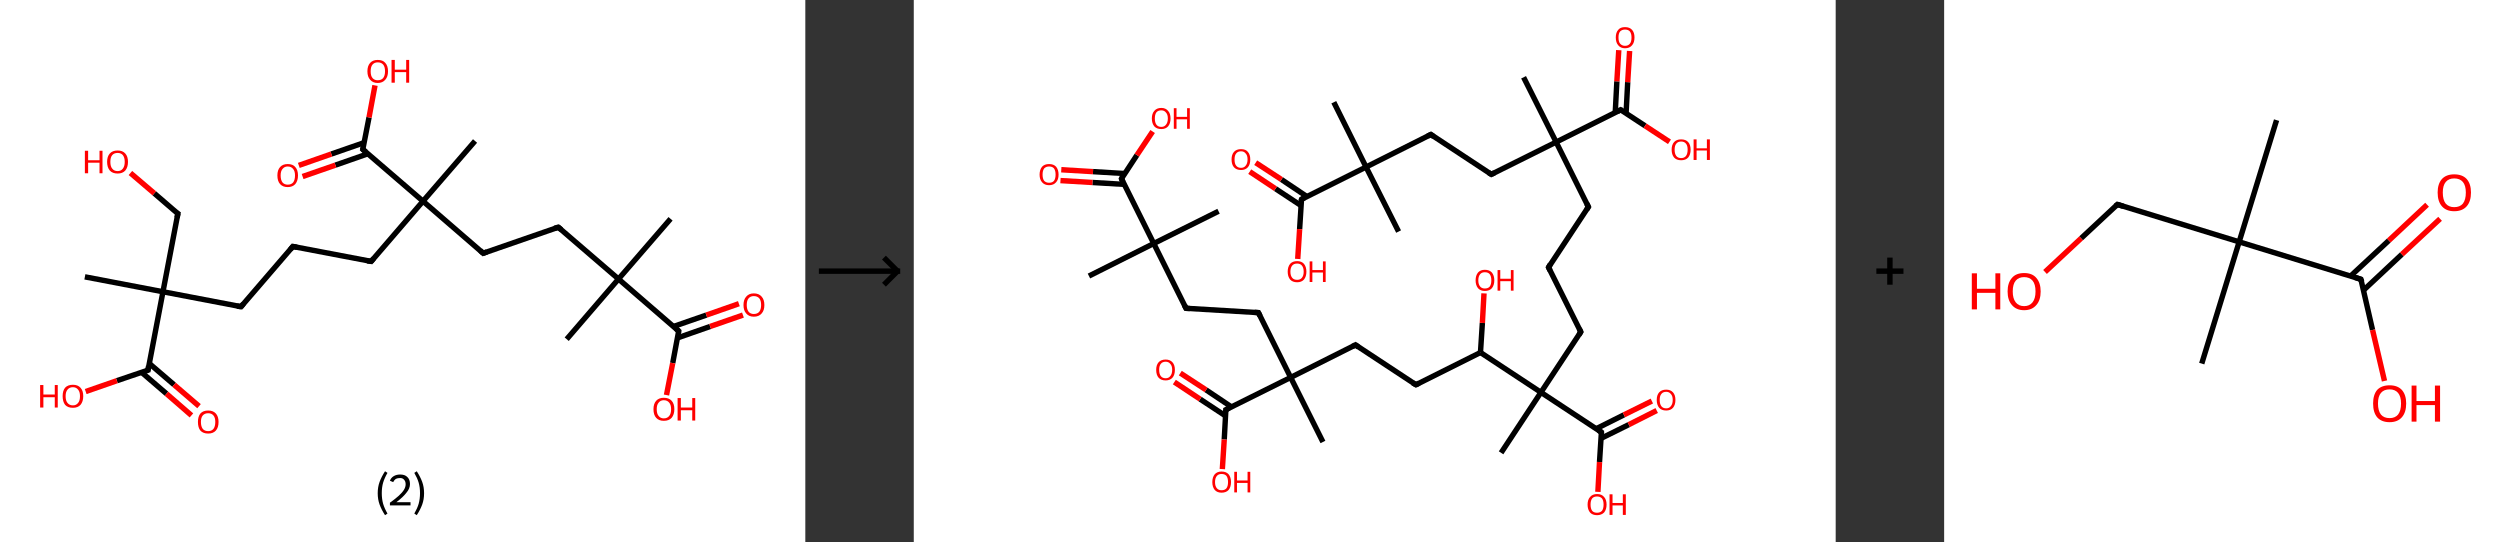 <?xml version='1.0' encoding='ASCII' standalone='yes'?>
<svg xmlns="http://www.w3.org/2000/svg" xmlns:xlink="http://www.w3.org/1999/xlink" version="1.1" width="922.0px" viewBox="0 0 922.0 200.0" height="200.0px">
  <rect x="0" y="0" width="922.0" height="200.0" fill="#333333" stroke="none"/>
  <g>
    <g transform="translate(0, 0) scale(1 1) "><!-- END OF HEADER -->
<rect style="opacity:1.0;fill:#FFFFFF;stroke:none" width="297.0" height="200.0" x="0.0" y="0.0"> </rect>
<path class="bond-0 atom-0 atom-1" d="M 247.3,80.7 L 228.1,102.9" style="fill:none;fill-rule:evenodd;stroke:#000000;stroke-width:2.0px;stroke-linecap:butt;stroke-linejoin:miter;stroke-opacity:1"/>
<path class="bond-1 atom-1 atom-2" d="M 228.1,102.9 L 209.0,125.1" style="fill:none;fill-rule:evenodd;stroke:#000000;stroke-width:2.0px;stroke-linecap:butt;stroke-linejoin:miter;stroke-opacity:1"/>
<path class="bond-2 atom-1 atom-3" d="M 228.1,102.9 L 205.9,83.8" style="fill:none;fill-rule:evenodd;stroke:#000000;stroke-width:2.0px;stroke-linecap:butt;stroke-linejoin:miter;stroke-opacity:1"/>
<path class="bond-3 atom-3 atom-4" d="M 205.9,83.8 L 178.2,93.4" style="fill:none;fill-rule:evenodd;stroke:#000000;stroke-width:2.0px;stroke-linecap:butt;stroke-linejoin:miter;stroke-opacity:1"/>
<path class="bond-4 atom-4 atom-5" d="M 178.2,93.4 L 156.0,74.2" style="fill:none;fill-rule:evenodd;stroke:#000000;stroke-width:2.0px;stroke-linecap:butt;stroke-linejoin:miter;stroke-opacity:1"/>
<path class="bond-5 atom-5 atom-6" d="M 156.0,74.2 L 175.2,52.0" style="fill:none;fill-rule:evenodd;stroke:#000000;stroke-width:2.0px;stroke-linecap:butt;stroke-linejoin:miter;stroke-opacity:1"/>
<path class="bond-6 atom-5 atom-7" d="M 156.0,74.2 L 136.9,96.4" style="fill:none;fill-rule:evenodd;stroke:#000000;stroke-width:2.0px;stroke-linecap:butt;stroke-linejoin:miter;stroke-opacity:1"/>
<path class="bond-7 atom-7 atom-8" d="M 136.9,96.4 L 108.0,90.9" style="fill:none;fill-rule:evenodd;stroke:#000000;stroke-width:2.0px;stroke-linecap:butt;stroke-linejoin:miter;stroke-opacity:1"/>
<path class="bond-8 atom-8 atom-9" d="M 108.0,90.9 L 88.9,113.1" style="fill:none;fill-rule:evenodd;stroke:#000000;stroke-width:2.0px;stroke-linecap:butt;stroke-linejoin:miter;stroke-opacity:1"/>
<path class="bond-9 atom-9 atom-10" d="M 88.9,113.1 L 60.1,107.6" style="fill:none;fill-rule:evenodd;stroke:#000000;stroke-width:2.0px;stroke-linecap:butt;stroke-linejoin:miter;stroke-opacity:1"/>
<path class="bond-10 atom-10 atom-11" d="M 60.1,107.6 L 31.3,102.1" style="fill:none;fill-rule:evenodd;stroke:#000000;stroke-width:2.0px;stroke-linecap:butt;stroke-linejoin:miter;stroke-opacity:1"/>
<path class="bond-11 atom-10 atom-12" d="M 60.1,107.6 L 65.6,78.8" style="fill:none;fill-rule:evenodd;stroke:#000000;stroke-width:2.0px;stroke-linecap:butt;stroke-linejoin:miter;stroke-opacity:1"/>
<path class="bond-12 atom-12 atom-13" d="M 65.6,78.8 L 56.9,71.3" style="fill:none;fill-rule:evenodd;stroke:#000000;stroke-width:2.0px;stroke-linecap:butt;stroke-linejoin:miter;stroke-opacity:1"/>
<path class="bond-12 atom-12 atom-13" d="M 56.9,71.3 L 48.1,63.8" style="fill:none;fill-rule:evenodd;stroke:#FF0000;stroke-width:2.0px;stroke-linecap:butt;stroke-linejoin:miter;stroke-opacity:1"/>
<path class="bond-13 atom-10 atom-14" d="M 60.1,107.6 L 54.6,136.5" style="fill:none;fill-rule:evenodd;stroke:#000000;stroke-width:2.0px;stroke-linecap:butt;stroke-linejoin:miter;stroke-opacity:1"/>
<path class="bond-14 atom-14 atom-15" d="M 52.2,137.3 L 61.4,145.2" style="fill:none;fill-rule:evenodd;stroke:#000000;stroke-width:2.0px;stroke-linecap:butt;stroke-linejoin:miter;stroke-opacity:1"/>
<path class="bond-14 atom-14 atom-15" d="M 61.4,145.2 L 70.6,153.2" style="fill:none;fill-rule:evenodd;stroke:#FF0000;stroke-width:2.0px;stroke-linecap:butt;stroke-linejoin:miter;stroke-opacity:1"/>
<path class="bond-14 atom-14 atom-15" d="M 55.0,134.0 L 64.2,141.9" style="fill:none;fill-rule:evenodd;stroke:#000000;stroke-width:2.0px;stroke-linecap:butt;stroke-linejoin:miter;stroke-opacity:1"/>
<path class="bond-14 atom-14 atom-15" d="M 64.2,141.9 L 73.4,149.8" style="fill:none;fill-rule:evenodd;stroke:#FF0000;stroke-width:2.0px;stroke-linecap:butt;stroke-linejoin:miter;stroke-opacity:1"/>
<path class="bond-15 atom-14 atom-16" d="M 54.6,136.5 L 43.1,140.4" style="fill:none;fill-rule:evenodd;stroke:#000000;stroke-width:2.0px;stroke-linecap:butt;stroke-linejoin:miter;stroke-opacity:1"/>
<path class="bond-15 atom-14 atom-16" d="M 43.1,140.4 L 31.6,144.4" style="fill:none;fill-rule:evenodd;stroke:#FF0000;stroke-width:2.0px;stroke-linecap:butt;stroke-linejoin:miter;stroke-opacity:1"/>
<path class="bond-16 atom-5 atom-17" d="M 156.0,74.2 L 133.8,55.1" style="fill:none;fill-rule:evenodd;stroke:#000000;stroke-width:2.0px;stroke-linecap:butt;stroke-linejoin:miter;stroke-opacity:1"/>
<path class="bond-17 atom-17 atom-18" d="M 134.3,52.6 L 122.2,56.8" style="fill:none;fill-rule:evenodd;stroke:#000000;stroke-width:2.0px;stroke-linecap:butt;stroke-linejoin:miter;stroke-opacity:1"/>
<path class="bond-17 atom-17 atom-18" d="M 122.2,56.8 L 110.2,61.0" style="fill:none;fill-rule:evenodd;stroke:#FF0000;stroke-width:2.0px;stroke-linecap:butt;stroke-linejoin:miter;stroke-opacity:1"/>
<path class="bond-17 atom-17 atom-18" d="M 135.7,56.7 L 123.7,60.9" style="fill:none;fill-rule:evenodd;stroke:#000000;stroke-width:2.0px;stroke-linecap:butt;stroke-linejoin:miter;stroke-opacity:1"/>
<path class="bond-17 atom-17 atom-18" d="M 123.7,60.9 L 111.6,65.1" style="fill:none;fill-rule:evenodd;stroke:#FF0000;stroke-width:2.0px;stroke-linecap:butt;stroke-linejoin:miter;stroke-opacity:1"/>
<path class="bond-18 atom-17 atom-19" d="M 133.8,55.1 L 136.1,43.3" style="fill:none;fill-rule:evenodd;stroke:#000000;stroke-width:2.0px;stroke-linecap:butt;stroke-linejoin:miter;stroke-opacity:1"/>
<path class="bond-18 atom-17 atom-19" d="M 136.1,43.3 L 138.3,31.5" style="fill:none;fill-rule:evenodd;stroke:#FF0000;stroke-width:2.0px;stroke-linecap:butt;stroke-linejoin:miter;stroke-opacity:1"/>
<path class="bond-19 atom-1 atom-20" d="M 228.1,102.9 L 250.3,122.1" style="fill:none;fill-rule:evenodd;stroke:#000000;stroke-width:2.0px;stroke-linecap:butt;stroke-linejoin:miter;stroke-opacity:1"/>
<path class="bond-20 atom-20 atom-21" d="M 249.9,124.6 L 261.9,120.4" style="fill:none;fill-rule:evenodd;stroke:#000000;stroke-width:2.0px;stroke-linecap:butt;stroke-linejoin:miter;stroke-opacity:1"/>
<path class="bond-20 atom-20 atom-21" d="M 261.9,120.4 L 274.0,116.2" style="fill:none;fill-rule:evenodd;stroke:#FF0000;stroke-width:2.0px;stroke-linecap:butt;stroke-linejoin:miter;stroke-opacity:1"/>
<path class="bond-20 atom-20 atom-21" d="M 248.4,120.4 L 260.5,116.2" style="fill:none;fill-rule:evenodd;stroke:#000000;stroke-width:2.0px;stroke-linecap:butt;stroke-linejoin:miter;stroke-opacity:1"/>
<path class="bond-20 atom-20 atom-21" d="M 260.5,116.2 L 272.5,112.0" style="fill:none;fill-rule:evenodd;stroke:#FF0000;stroke-width:2.0px;stroke-linecap:butt;stroke-linejoin:miter;stroke-opacity:1"/>
<path class="bond-21 atom-20 atom-22" d="M 250.3,122.1 L 248.1,133.9" style="fill:none;fill-rule:evenodd;stroke:#000000;stroke-width:2.0px;stroke-linecap:butt;stroke-linejoin:miter;stroke-opacity:1"/>
<path class="bond-21 atom-20 atom-22" d="M 248.1,133.9 L 245.8,145.7" style="fill:none;fill-rule:evenodd;stroke:#FF0000;stroke-width:2.0px;stroke-linecap:butt;stroke-linejoin:miter;stroke-opacity:1"/>
<path d="M 207.0,84.7 L 205.9,83.8 L 204.5,84.2" style="fill:none;stroke:#000000;stroke-width:2.0px;stroke-linecap:butt;stroke-linejoin:miter;stroke-opacity:1;"/>
<path d="M 179.6,92.9 L 178.2,93.4 L 177.1,92.4" style="fill:none;stroke:#000000;stroke-width:2.0px;stroke-linecap:butt;stroke-linejoin:miter;stroke-opacity:1;"/>
<path d="M 137.8,95.3 L 136.9,96.4 L 135.4,96.2" style="fill:none;stroke:#000000;stroke-width:2.0px;stroke-linecap:butt;stroke-linejoin:miter;stroke-opacity:1;"/>
<path d="M 109.5,91.2 L 108.0,90.9 L 107.1,92.0" style="fill:none;stroke:#000000;stroke-width:2.0px;stroke-linecap:butt;stroke-linejoin:miter;stroke-opacity:1;"/>
<path d="M 89.8,112.0 L 88.9,113.1 L 87.4,112.9" style="fill:none;stroke:#000000;stroke-width:2.0px;stroke-linecap:butt;stroke-linejoin:miter;stroke-opacity:1;"/>
<path d="M 65.3,80.3 L 65.6,78.8 L 65.1,78.5" style="fill:none;stroke:#000000;stroke-width:2.0px;stroke-linecap:butt;stroke-linejoin:miter;stroke-opacity:1;"/>
<path d="M 54.8,135.0 L 54.6,136.5 L 54.0,136.7" style="fill:none;stroke:#000000;stroke-width:2.0px;stroke-linecap:butt;stroke-linejoin:miter;stroke-opacity:1;"/>
<path d="M 134.9,56.0 L 133.8,55.1 L 133.9,54.5" style="fill:none;stroke:#000000;stroke-width:2.0px;stroke-linecap:butt;stroke-linejoin:miter;stroke-opacity:1;"/>
<path d="M 249.2,121.1 L 250.3,122.1 L 250.2,122.7" style="fill:none;stroke:#000000;stroke-width:2.0px;stroke-linecap:butt;stroke-linejoin:miter;stroke-opacity:1;"/>
<path class="atom-13" d="M 31.3 55.6 L 32.5 55.6 L 32.5 59.1 L 36.7 59.1 L 36.7 55.6 L 37.8 55.6 L 37.8 63.9 L 36.7 63.9 L 36.7 60.0 L 32.5 60.0 L 32.5 63.9 L 31.3 63.9 L 31.3 55.6 " fill="#FF0000"/>
<path class="atom-13" d="M 39.5 59.7 Q 39.5 57.7, 40.5 56.6 Q 41.5 55.5, 43.4 55.5 Q 45.2 55.5, 46.2 56.6 Q 47.2 57.7, 47.2 59.7 Q 47.2 61.7, 46.2 62.9 Q 45.2 64.0, 43.4 64.0 Q 41.5 64.0, 40.5 62.9 Q 39.5 61.7, 39.5 59.7 M 43.4 63.1 Q 44.6 63.1, 45.3 62.2 Q 46.0 61.3, 46.0 59.7 Q 46.0 58.1, 45.3 57.2 Q 44.6 56.4, 43.4 56.4 Q 42.1 56.4, 41.4 57.2 Q 40.7 58.0, 40.7 59.7 Q 40.7 61.4, 41.4 62.2 Q 42.1 63.1, 43.4 63.1 " fill="#FF0000"/>
<path class="atom-15" d="M 73.0 155.6 Q 73.0 153.6, 73.9 152.5 Q 74.9 151.4, 76.8 151.4 Q 78.6 151.4, 79.6 152.5 Q 80.6 153.6, 80.6 155.6 Q 80.6 157.7, 79.6 158.8 Q 78.6 159.9, 76.8 159.9 Q 74.9 159.9, 73.9 158.8 Q 73.0 157.7, 73.0 155.6 M 76.8 159.0 Q 78.0 159.0, 78.7 158.2 Q 79.4 157.3, 79.4 155.6 Q 79.4 154.0, 78.7 153.2 Q 78.0 152.4, 76.8 152.4 Q 75.5 152.4, 74.8 153.2 Q 74.1 154.0, 74.1 155.6 Q 74.1 157.3, 74.8 158.2 Q 75.5 159.0, 76.8 159.0 " fill="#FF0000"/>
<path class="atom-16" d="M 14.8 142.0 L 16.0 142.0 L 16.0 145.5 L 20.2 145.5 L 20.2 142.0 L 21.3 142.0 L 21.3 150.3 L 20.2 150.3 L 20.2 146.5 L 16.0 146.5 L 16.0 150.3 L 14.8 150.3 L 14.8 142.0 " fill="#FF0000"/>
<path class="atom-16" d="M 23.1 146.1 Q 23.1 144.1, 24.0 143.0 Q 25.0 141.9, 26.9 141.9 Q 28.7 141.9, 29.7 143.0 Q 30.7 144.1, 30.7 146.1 Q 30.7 148.1, 29.7 149.3 Q 28.7 150.4, 26.9 150.4 Q 25.0 150.4, 24.0 149.3 Q 23.1 148.1, 23.1 146.1 M 26.9 149.5 Q 28.1 149.5, 28.8 148.6 Q 29.5 147.8, 29.5 146.1 Q 29.5 144.5, 28.8 143.7 Q 28.1 142.8, 26.9 142.8 Q 25.6 142.8, 24.9 143.7 Q 24.2 144.5, 24.2 146.1 Q 24.2 147.8, 24.9 148.6 Q 25.6 149.5, 26.9 149.5 " fill="#FF0000"/>
<path class="atom-18" d="M 102.3 64.7 Q 102.3 62.7, 103.3 61.6 Q 104.3 60.5, 106.1 60.5 Q 108.0 60.5, 108.9 61.6 Q 109.9 62.7, 109.9 64.7 Q 109.9 66.7, 108.9 67.9 Q 107.9 69.0, 106.1 69.0 Q 104.3 69.0, 103.3 67.9 Q 102.3 66.8, 102.3 64.7 M 106.1 68.1 Q 107.4 68.1, 108.1 67.3 Q 108.8 66.4, 108.8 64.7 Q 108.8 63.1, 108.1 62.3 Q 107.4 61.4, 106.1 61.4 Q 104.9 61.4, 104.2 62.3 Q 103.5 63.1, 103.5 64.7 Q 103.5 66.4, 104.2 67.3 Q 104.9 68.1, 106.1 68.1 " fill="#FF0000"/>
<path class="atom-19" d="M 135.5 26.3 Q 135.5 24.3, 136.5 23.2 Q 137.5 22.1, 139.3 22.1 Q 141.2 22.1, 142.1 23.2 Q 143.1 24.3, 143.1 26.3 Q 143.1 28.3, 142.1 29.4 Q 141.1 30.6, 139.3 30.6 Q 137.5 30.6, 136.5 29.4 Q 135.5 28.3, 135.5 26.3 M 139.3 29.6 Q 140.6 29.6, 141.3 28.8 Q 142.0 27.9, 142.0 26.3 Q 142.0 24.6, 141.3 23.8 Q 140.6 23.0, 139.3 23.0 Q 138.1 23.0, 137.4 23.8 Q 136.7 24.6, 136.7 26.3 Q 136.7 28.0, 137.4 28.8 Q 138.1 29.6, 139.3 29.6 " fill="#FF0000"/>
<path class="atom-19" d="M 144.4 22.1 L 145.6 22.1 L 145.6 25.7 L 149.8 25.7 L 149.8 22.1 L 150.9 22.1 L 150.9 30.5 L 149.8 30.5 L 149.8 26.6 L 145.6 26.6 L 145.6 30.5 L 144.4 30.5 L 144.4 22.1 " fill="#FF0000"/>
<path class="atom-21" d="M 274.2 112.5 Q 274.2 110.5, 275.2 109.4 Q 276.2 108.2, 278.0 108.2 Q 279.9 108.2, 280.9 109.4 Q 281.9 110.5, 281.9 112.5 Q 281.9 114.5, 280.9 115.6 Q 279.9 116.8, 278.0 116.8 Q 276.2 116.8, 275.2 115.6 Q 274.2 114.5, 274.2 112.5 M 278.0 115.8 Q 279.3 115.8, 280.0 115.0 Q 280.7 114.1, 280.7 112.5 Q 280.7 110.8, 280.0 110.0 Q 279.3 109.2, 278.0 109.2 Q 276.8 109.2, 276.1 110.0 Q 275.4 110.8, 275.4 112.5 Q 275.4 114.1, 276.1 115.0 Q 276.8 115.8, 278.0 115.8 " fill="#FF0000"/>
<path class="atom-22" d="M 241.0 150.9 Q 241.0 148.9, 242.0 147.8 Q 243.0 146.7, 244.8 146.7 Q 246.7 146.7, 247.7 147.8 Q 248.7 148.9, 248.7 150.9 Q 248.7 152.9, 247.7 154.1 Q 246.7 155.2, 244.8 155.2 Q 243.0 155.2, 242.0 154.1 Q 241.0 153.0, 241.0 150.9 M 244.8 154.3 Q 246.1 154.3, 246.8 153.4 Q 247.5 152.6, 247.5 150.9 Q 247.5 149.3, 246.8 148.5 Q 246.1 147.6, 244.8 147.6 Q 243.6 147.6, 242.9 148.5 Q 242.2 149.3, 242.2 150.9 Q 242.2 152.6, 242.9 153.4 Q 243.6 154.3, 244.8 154.3 " fill="#FF0000"/>
<path class="atom-22" d="M 249.9 146.8 L 251.1 146.8 L 251.1 150.3 L 255.3 150.3 L 255.3 146.8 L 256.4 146.8 L 256.4 155.1 L 255.3 155.1 L 255.3 151.3 L 251.1 151.3 L 251.1 155.1 L 249.9 155.1 L 249.9 146.8 " fill="#FF0000"/>
<path class="legend" d="M 139.3 181.9 Q 139.3 179.6, 140.0 177.7 Q 140.7 175.8, 142.0 173.8 L 142.9 174.4 Q 141.8 176.3, 141.3 178.0 Q 140.8 179.7, 140.8 181.9 Q 140.8 184.0, 141.3 185.8 Q 141.8 187.5, 142.9 189.4 L 142.0 190.0 Q 140.7 188.0, 140.0 186.1 Q 139.3 184.2, 139.3 181.9 " fill="#000000"/>
<path class="legend" d="M 143.8 177.3 Q 144.2 176.2, 145.2 175.6 Q 146.2 175.0, 147.6 175.0 Q 149.3 175.0, 150.2 175.9 Q 151.2 176.8, 151.2 178.5 Q 151.2 180.2, 149.9 181.7 Q 148.7 183.3, 146.2 185.2 L 151.4 185.2 L 151.4 186.4 L 143.8 186.4 L 143.8 185.4 Q 145.9 183.9, 147.1 182.8 Q 148.4 181.6, 149.0 180.6 Q 149.6 179.6, 149.6 178.6 Q 149.6 177.5, 149.0 176.9 Q 148.5 176.3, 147.6 176.3 Q 146.6 176.3, 146.0 176.6 Q 145.4 177.0, 145.0 177.8 L 143.8 177.3 " fill="#000000"/>
<path class="legend" d="M 156.4 181.9 Q 156.4 184.2, 155.7 186.1 Q 155.0 188.0, 153.7 190.0 L 152.8 189.4 Q 153.9 187.5, 154.4 185.8 Q 154.9 184.0, 154.9 181.9 Q 154.9 179.7, 154.4 178.0 Q 153.9 176.3, 152.8 174.4 L 153.7 173.8 Q 155.0 175.8, 155.7 177.7 Q 156.4 179.6, 156.4 181.9 " fill="#000000"/>
</g>
    <g transform="translate(297.0, 0) scale(1 1) "><line x1="5" y1="100" x2="35" y2="100" style="stroke:rgb(0,0,0);stroke-width:2"/>
  <line x1="34" y1="100" x2="29" y2="95" style="stroke:rgb(0,0,0);stroke-width:2"/>
  <line x1="34" y1="100" x2="29" y2="105" style="stroke:rgb(0,0,0);stroke-width:2"/>
</g>
    <g transform="translate(337.0, 0) scale(1 1) "><!-- END OF HEADER -->
<rect style="opacity:1.0;fill:#FFFFFF;stroke:none" width="340.0" height="200.0" x="0.0" y="0.0"> </rect>
<path class="bond-0 atom-0 atom-1" d="M 154.9,37.7 L 166.8,61.6" style="fill:none;fill-rule:evenodd;stroke:#000000;stroke-width:2.0px;stroke-linecap:butt;stroke-linejoin:miter;stroke-opacity:1"/>
<path class="bond-1 atom-1 atom-2" d="M 166.8,61.6 L 178.8,85.4" style="fill:none;fill-rule:evenodd;stroke:#000000;stroke-width:2.0px;stroke-linecap:butt;stroke-linejoin:miter;stroke-opacity:1"/>
<path class="bond-2 atom-1 atom-3" d="M 166.8,61.6 L 190.7,49.6" style="fill:none;fill-rule:evenodd;stroke:#000000;stroke-width:2.0px;stroke-linecap:butt;stroke-linejoin:miter;stroke-opacity:1"/>
<path class="bond-3 atom-3 atom-4" d="M 190.7,49.6 L 213.0,64.3" style="fill:none;fill-rule:evenodd;stroke:#000000;stroke-width:2.0px;stroke-linecap:butt;stroke-linejoin:miter;stroke-opacity:1"/>
<path class="bond-4 atom-4 atom-5" d="M 213.0,64.3 L 236.9,52.4" style="fill:none;fill-rule:evenodd;stroke:#000000;stroke-width:2.0px;stroke-linecap:butt;stroke-linejoin:miter;stroke-opacity:1"/>
<path class="bond-5 atom-5 atom-6" d="M 236.9,52.4 L 224.9,28.5" style="fill:none;fill-rule:evenodd;stroke:#000000;stroke-width:2.0px;stroke-linecap:butt;stroke-linejoin:miter;stroke-opacity:1"/>
<path class="bond-6 atom-5 atom-7" d="M 236.9,52.4 L 248.8,76.3" style="fill:none;fill-rule:evenodd;stroke:#000000;stroke-width:2.0px;stroke-linecap:butt;stroke-linejoin:miter;stroke-opacity:1"/>
<path class="bond-7 atom-7 atom-8" d="M 248.8,76.3 L 234.1,98.6" style="fill:none;fill-rule:evenodd;stroke:#000000;stroke-width:2.0px;stroke-linecap:butt;stroke-linejoin:miter;stroke-opacity:1"/>
<path class="bond-8 atom-8 atom-9" d="M 234.1,98.6 L 246.0,122.4" style="fill:none;fill-rule:evenodd;stroke:#000000;stroke-width:2.0px;stroke-linecap:butt;stroke-linejoin:miter;stroke-opacity:1"/>
<path class="bond-9 atom-9 atom-10" d="M 246.0,122.4 L 231.3,144.7" style="fill:none;fill-rule:evenodd;stroke:#000000;stroke-width:2.0px;stroke-linecap:butt;stroke-linejoin:miter;stroke-opacity:1"/>
<path class="bond-10 atom-10 atom-11" d="M 231.3,144.7 L 216.6,167.0" style="fill:none;fill-rule:evenodd;stroke:#000000;stroke-width:2.0px;stroke-linecap:butt;stroke-linejoin:miter;stroke-opacity:1"/>
<path class="bond-11 atom-10 atom-12" d="M 231.3,144.7 L 253.6,159.4" style="fill:none;fill-rule:evenodd;stroke:#000000;stroke-width:2.0px;stroke-linecap:butt;stroke-linejoin:miter;stroke-opacity:1"/>
<path class="bond-12 atom-12 atom-13" d="M 253.4,161.7 L 263.7,156.6" style="fill:none;fill-rule:evenodd;stroke:#000000;stroke-width:2.0px;stroke-linecap:butt;stroke-linejoin:miter;stroke-opacity:1"/>
<path class="bond-12 atom-12 atom-13" d="M 263.7,156.6 L 274.0,151.4" style="fill:none;fill-rule:evenodd;stroke:#FF0000;stroke-width:2.0px;stroke-linecap:butt;stroke-linejoin:miter;stroke-opacity:1"/>
<path class="bond-12 atom-12 atom-13" d="M 251.7,158.1 L 261.9,153.0" style="fill:none;fill-rule:evenodd;stroke:#000000;stroke-width:2.0px;stroke-linecap:butt;stroke-linejoin:miter;stroke-opacity:1"/>
<path class="bond-12 atom-12 atom-13" d="M 261.9,153.0 L 272.2,147.9" style="fill:none;fill-rule:evenodd;stroke:#FF0000;stroke-width:2.0px;stroke-linecap:butt;stroke-linejoin:miter;stroke-opacity:1"/>
<path class="bond-13 atom-12 atom-14" d="M 253.6,159.4 L 252.9,170.4" style="fill:none;fill-rule:evenodd;stroke:#000000;stroke-width:2.0px;stroke-linecap:butt;stroke-linejoin:miter;stroke-opacity:1"/>
<path class="bond-13 atom-12 atom-14" d="M 252.9,170.4 L 252.3,181.4" style="fill:none;fill-rule:evenodd;stroke:#FF0000;stroke-width:2.0px;stroke-linecap:butt;stroke-linejoin:miter;stroke-opacity:1"/>
<path class="bond-14 atom-10 atom-15" d="M 231.3,144.7 L 209.0,130.0" style="fill:none;fill-rule:evenodd;stroke:#000000;stroke-width:2.0px;stroke-linecap:butt;stroke-linejoin:miter;stroke-opacity:1"/>
<path class="bond-15 atom-15 atom-16" d="M 209.0,130.0 L 209.7,119.1" style="fill:none;fill-rule:evenodd;stroke:#000000;stroke-width:2.0px;stroke-linecap:butt;stroke-linejoin:miter;stroke-opacity:1"/>
<path class="bond-15 atom-15 atom-16" d="M 209.7,119.1 L 210.3,108.2" style="fill:none;fill-rule:evenodd;stroke:#FF0000;stroke-width:2.0px;stroke-linecap:butt;stroke-linejoin:miter;stroke-opacity:1"/>
<path class="bond-16 atom-15 atom-17" d="M 209.0,130.0 L 185.2,141.9" style="fill:none;fill-rule:evenodd;stroke:#000000;stroke-width:2.0px;stroke-linecap:butt;stroke-linejoin:miter;stroke-opacity:1"/>
<path class="bond-17 atom-17 atom-18" d="M 185.2,141.9 L 162.9,127.2" style="fill:none;fill-rule:evenodd;stroke:#000000;stroke-width:2.0px;stroke-linecap:butt;stroke-linejoin:miter;stroke-opacity:1"/>
<path class="bond-18 atom-18 atom-19" d="M 162.9,127.2 L 139.0,139.2" style="fill:none;fill-rule:evenodd;stroke:#000000;stroke-width:2.0px;stroke-linecap:butt;stroke-linejoin:miter;stroke-opacity:1"/>
<path class="bond-19 atom-19 atom-20" d="M 139.0,139.2 L 150.9,163.0" style="fill:none;fill-rule:evenodd;stroke:#000000;stroke-width:2.0px;stroke-linecap:butt;stroke-linejoin:miter;stroke-opacity:1"/>
<path class="bond-20 atom-19 atom-21" d="M 139.0,139.2 L 127.1,115.3" style="fill:none;fill-rule:evenodd;stroke:#000000;stroke-width:2.0px;stroke-linecap:butt;stroke-linejoin:miter;stroke-opacity:1"/>
<path class="bond-21 atom-21 atom-22" d="M 127.1,115.3 L 100.4,113.7" style="fill:none;fill-rule:evenodd;stroke:#000000;stroke-width:2.0px;stroke-linecap:butt;stroke-linejoin:miter;stroke-opacity:1"/>
<path class="bond-22 atom-22 atom-23" d="M 100.4,113.7 L 88.5,89.8" style="fill:none;fill-rule:evenodd;stroke:#000000;stroke-width:2.0px;stroke-linecap:butt;stroke-linejoin:miter;stroke-opacity:1"/>
<path class="bond-23 atom-23 atom-24" d="M 88.5,89.8 L 112.4,77.9" style="fill:none;fill-rule:evenodd;stroke:#000000;stroke-width:2.0px;stroke-linecap:butt;stroke-linejoin:miter;stroke-opacity:1"/>
<path class="bond-24 atom-23 atom-25" d="M 88.5,89.8 L 64.6,101.8" style="fill:none;fill-rule:evenodd;stroke:#000000;stroke-width:2.0px;stroke-linecap:butt;stroke-linejoin:miter;stroke-opacity:1"/>
<path class="bond-25 atom-23 atom-26" d="M 88.5,89.8 L 76.6,65.9" style="fill:none;fill-rule:evenodd;stroke:#000000;stroke-width:2.0px;stroke-linecap:butt;stroke-linejoin:miter;stroke-opacity:1"/>
<path class="bond-26 atom-26 atom-27" d="M 77.8,64.0 L 66.1,63.3" style="fill:none;fill-rule:evenodd;stroke:#000000;stroke-width:2.0px;stroke-linecap:butt;stroke-linejoin:miter;stroke-opacity:1"/>
<path class="bond-26 atom-26 atom-27" d="M 66.1,63.3 L 54.4,62.6" style="fill:none;fill-rule:evenodd;stroke:#FF0000;stroke-width:2.0px;stroke-linecap:butt;stroke-linejoin:miter;stroke-opacity:1"/>
<path class="bond-26 atom-26 atom-27" d="M 77.6,68.0 L 65.9,67.3" style="fill:none;fill-rule:evenodd;stroke:#000000;stroke-width:2.0px;stroke-linecap:butt;stroke-linejoin:miter;stroke-opacity:1"/>
<path class="bond-26 atom-26 atom-27" d="M 65.9,67.3 L 54.1,66.6" style="fill:none;fill-rule:evenodd;stroke:#FF0000;stroke-width:2.0px;stroke-linecap:butt;stroke-linejoin:miter;stroke-opacity:1"/>
<path class="bond-27 atom-26 atom-28" d="M 76.6,65.9 L 82.3,57.2" style="fill:none;fill-rule:evenodd;stroke:#000000;stroke-width:2.0px;stroke-linecap:butt;stroke-linejoin:miter;stroke-opacity:1"/>
<path class="bond-27 atom-26 atom-28" d="M 82.3,57.2 L 88.1,48.5" style="fill:none;fill-rule:evenodd;stroke:#FF0000;stroke-width:2.0px;stroke-linecap:butt;stroke-linejoin:miter;stroke-opacity:1"/>
<path class="bond-28 atom-19 atom-29" d="M 139.0,139.2 L 115.1,151.1" style="fill:none;fill-rule:evenodd;stroke:#000000;stroke-width:2.0px;stroke-linecap:butt;stroke-linejoin:miter;stroke-opacity:1"/>
<path class="bond-29 atom-29 atom-30" d="M 117.2,150.1 L 107.8,143.8" style="fill:none;fill-rule:evenodd;stroke:#000000;stroke-width:2.0px;stroke-linecap:butt;stroke-linejoin:miter;stroke-opacity:1"/>
<path class="bond-29 atom-29 atom-30" d="M 107.8,143.8 L 98.3,137.6" style="fill:none;fill-rule:evenodd;stroke:#FF0000;stroke-width:2.0px;stroke-linecap:butt;stroke-linejoin:miter;stroke-opacity:1"/>
<path class="bond-29 atom-29 atom-30" d="M 115.0,153.4 L 105.6,147.2" style="fill:none;fill-rule:evenodd;stroke:#000000;stroke-width:2.0px;stroke-linecap:butt;stroke-linejoin:miter;stroke-opacity:1"/>
<path class="bond-29 atom-29 atom-30" d="M 105.6,147.2 L 96.1,140.9" style="fill:none;fill-rule:evenodd;stroke:#FF0000;stroke-width:2.0px;stroke-linecap:butt;stroke-linejoin:miter;stroke-opacity:1"/>
<path class="bond-30 atom-29 atom-31" d="M 115.1,151.1 L 114.5,162.1" style="fill:none;fill-rule:evenodd;stroke:#000000;stroke-width:2.0px;stroke-linecap:butt;stroke-linejoin:miter;stroke-opacity:1"/>
<path class="bond-30 atom-29 atom-31" d="M 114.5,162.1 L 113.8,173.0" style="fill:none;fill-rule:evenodd;stroke:#FF0000;stroke-width:2.0px;stroke-linecap:butt;stroke-linejoin:miter;stroke-opacity:1"/>
<path class="bond-31 atom-5 atom-32" d="M 236.9,52.4 L 260.7,40.5" style="fill:none;fill-rule:evenodd;stroke:#000000;stroke-width:2.0px;stroke-linecap:butt;stroke-linejoin:miter;stroke-opacity:1"/>
<path class="bond-32 atom-32 atom-33" d="M 262.7,41.7 L 263.3,30.3" style="fill:none;fill-rule:evenodd;stroke:#000000;stroke-width:2.0px;stroke-linecap:butt;stroke-linejoin:miter;stroke-opacity:1"/>
<path class="bond-32 atom-32 atom-33" d="M 263.3,30.3 L 264.0,18.8" style="fill:none;fill-rule:evenodd;stroke:#FF0000;stroke-width:2.0px;stroke-linecap:butt;stroke-linejoin:miter;stroke-opacity:1"/>
<path class="bond-32 atom-32 atom-33" d="M 258.7,41.5 L 259.3,30.0" style="fill:none;fill-rule:evenodd;stroke:#000000;stroke-width:2.0px;stroke-linecap:butt;stroke-linejoin:miter;stroke-opacity:1"/>
<path class="bond-32 atom-32 atom-33" d="M 259.3,30.0 L 260.0,18.5" style="fill:none;fill-rule:evenodd;stroke:#FF0000;stroke-width:2.0px;stroke-linecap:butt;stroke-linejoin:miter;stroke-opacity:1"/>
<path class="bond-33 atom-32 atom-34" d="M 260.7,40.5 L 269.7,46.4" style="fill:none;fill-rule:evenodd;stroke:#000000;stroke-width:2.0px;stroke-linecap:butt;stroke-linejoin:miter;stroke-opacity:1"/>
<path class="bond-33 atom-32 atom-34" d="M 269.7,46.4 L 278.7,52.3" style="fill:none;fill-rule:evenodd;stroke:#FF0000;stroke-width:2.0px;stroke-linecap:butt;stroke-linejoin:miter;stroke-opacity:1"/>
<path class="bond-34 atom-1 atom-35" d="M 166.8,61.6 L 143.0,73.5" style="fill:none;fill-rule:evenodd;stroke:#000000;stroke-width:2.0px;stroke-linecap:butt;stroke-linejoin:miter;stroke-opacity:1"/>
<path class="bond-35 atom-35 atom-36" d="M 145.0,72.5 L 135.6,66.2" style="fill:none;fill-rule:evenodd;stroke:#000000;stroke-width:2.0px;stroke-linecap:butt;stroke-linejoin:miter;stroke-opacity:1"/>
<path class="bond-35 atom-35 atom-36" d="M 135.6,66.2 L 126.1,60.0" style="fill:none;fill-rule:evenodd;stroke:#FF0000;stroke-width:2.0px;stroke-linecap:butt;stroke-linejoin:miter;stroke-opacity:1"/>
<path class="bond-35 atom-35 atom-36" d="M 142.8,75.8 L 133.4,69.6" style="fill:none;fill-rule:evenodd;stroke:#000000;stroke-width:2.0px;stroke-linecap:butt;stroke-linejoin:miter;stroke-opacity:1"/>
<path class="bond-35 atom-35 atom-36" d="M 133.4,69.6 L 123.9,63.3" style="fill:none;fill-rule:evenodd;stroke:#FF0000;stroke-width:2.0px;stroke-linecap:butt;stroke-linejoin:miter;stroke-opacity:1"/>
<path class="bond-36 atom-35 atom-37" d="M 143.0,73.5 L 142.3,84.5" style="fill:none;fill-rule:evenodd;stroke:#000000;stroke-width:2.0px;stroke-linecap:butt;stroke-linejoin:miter;stroke-opacity:1"/>
<path class="bond-36 atom-35 atom-37" d="M 142.3,84.5 L 141.6,95.5" style="fill:none;fill-rule:evenodd;stroke:#FF0000;stroke-width:2.0px;stroke-linecap:butt;stroke-linejoin:miter;stroke-opacity:1"/>
<path d="M 189.5,50.2 L 190.7,49.6 L 191.8,50.4" style="fill:none;stroke:#000000;stroke-width:2.0px;stroke-linecap:butt;stroke-linejoin:miter;stroke-opacity:1;"/>
<path d="M 211.9,63.6 L 213.0,64.3 L 214.2,63.7" style="fill:none;stroke:#000000;stroke-width:2.0px;stroke-linecap:butt;stroke-linejoin:miter;stroke-opacity:1;"/>
<path d="M 248.2,75.1 L 248.8,76.3 L 248.1,77.4" style="fill:none;stroke:#000000;stroke-width:2.0px;stroke-linecap:butt;stroke-linejoin:miter;stroke-opacity:1;"/>
<path d="M 234.8,97.4 L 234.1,98.6 L 234.7,99.8" style="fill:none;stroke:#000000;stroke-width:2.0px;stroke-linecap:butt;stroke-linejoin:miter;stroke-opacity:1;"/>
<path d="M 245.4,121.2 L 246.0,122.4 L 245.3,123.5" style="fill:none;stroke:#000000;stroke-width:2.0px;stroke-linecap:butt;stroke-linejoin:miter;stroke-opacity:1;"/>
<path d="M 252.5,158.7 L 253.6,159.4 L 253.6,160.0" style="fill:none;stroke:#000000;stroke-width:2.0px;stroke-linecap:butt;stroke-linejoin:miter;stroke-opacity:1;"/>
<path d="M 186.4,141.3 L 185.2,141.9 L 184.0,141.2" style="fill:none;stroke:#000000;stroke-width:2.0px;stroke-linecap:butt;stroke-linejoin:miter;stroke-opacity:1;"/>
<path d="M 164.0,128.0 L 162.9,127.2 L 161.7,127.8" style="fill:none;stroke:#000000;stroke-width:2.0px;stroke-linecap:butt;stroke-linejoin:miter;stroke-opacity:1;"/>
<path d="M 127.7,116.5 L 127.1,115.3 L 125.7,115.2" style="fill:none;stroke:#000000;stroke-width:2.0px;stroke-linecap:butt;stroke-linejoin:miter;stroke-opacity:1;"/>
<path d="M 101.8,113.8 L 100.4,113.7 L 99.8,112.5" style="fill:none;stroke:#000000;stroke-width:2.0px;stroke-linecap:butt;stroke-linejoin:miter;stroke-opacity:1;"/>
<path d="M 77.1,67.1 L 76.6,65.9 L 76.8,65.5" style="fill:none;stroke:#000000;stroke-width:2.0px;stroke-linecap:butt;stroke-linejoin:miter;stroke-opacity:1;"/>
<path d="M 116.3,150.5 L 115.1,151.1 L 115.1,151.7" style="fill:none;stroke:#000000;stroke-width:2.0px;stroke-linecap:butt;stroke-linejoin:miter;stroke-opacity:1;"/>
<path d="M 259.5,41.1 L 260.7,40.5 L 261.2,40.8" style="fill:none;stroke:#000000;stroke-width:2.0px;stroke-linecap:butt;stroke-linejoin:miter;stroke-opacity:1;"/>
<path d="M 144.1,72.9 L 143.0,73.5 L 142.9,74.1" style="fill:none;stroke:#000000;stroke-width:2.0px;stroke-linecap:butt;stroke-linejoin:miter;stroke-opacity:1;"/>
<path class="atom-13" d="M 274.0 147.5 Q 274.0 145.7, 274.9 144.7 Q 275.8 143.7, 277.5 143.7 Q 279.1 143.7, 280.0 144.7 Q 280.9 145.7, 280.9 147.5 Q 280.9 149.3, 280.0 150.4 Q 279.1 151.4, 277.5 151.4 Q 275.8 151.4, 274.9 150.4 Q 274.0 149.3, 274.0 147.5 M 277.5 150.6 Q 278.6 150.6, 279.2 149.8 Q 279.9 149.0, 279.9 147.5 Q 279.9 146.0, 279.2 145.3 Q 278.6 144.5, 277.5 144.5 Q 276.3 144.5, 275.7 145.3 Q 275.1 146.0, 275.1 147.5 Q 275.1 149.0, 275.7 149.8 Q 276.3 150.6, 277.5 150.6 " fill="#FF0000"/>
<path class="atom-14" d="M 248.5 186.1 Q 248.5 184.3, 249.4 183.3 Q 250.3 182.2, 252.0 182.2 Q 253.7 182.2, 254.6 183.3 Q 255.5 184.3, 255.5 186.1 Q 255.5 187.9, 254.6 189.0 Q 253.6 190.0, 252.0 190.0 Q 250.3 190.0, 249.4 189.0 Q 248.5 187.9, 248.5 186.1 M 252.0 189.1 Q 253.1 189.1, 253.8 188.4 Q 254.4 187.6, 254.4 186.1 Q 254.4 184.6, 253.8 183.8 Q 253.1 183.1, 252.0 183.1 Q 250.8 183.1, 250.2 183.8 Q 249.6 184.6, 249.6 186.1 Q 249.6 187.6, 250.2 188.4 Q 250.8 189.1, 252.0 189.1 " fill="#FF0000"/>
<path class="atom-14" d="M 256.6 182.3 L 257.7 182.3 L 257.7 185.5 L 261.5 185.5 L 261.5 182.3 L 262.6 182.3 L 262.6 189.9 L 261.5 189.9 L 261.5 186.4 L 257.7 186.4 L 257.7 189.9 L 256.6 189.9 L 256.6 182.3 " fill="#FF0000"/>
<path class="atom-16" d="M 207.2 103.4 Q 207.2 101.6, 208.1 100.5 Q 209.0 99.5, 210.6 99.5 Q 212.3 99.5, 213.2 100.5 Q 214.1 101.6, 214.1 103.4 Q 214.1 105.2, 213.2 106.3 Q 212.3 107.3, 210.6 107.3 Q 209.0 107.3, 208.1 106.3 Q 207.2 105.2, 207.2 103.4 M 210.6 106.4 Q 211.8 106.4, 212.4 105.7 Q 213.0 104.9, 213.0 103.4 Q 213.0 101.9, 212.4 101.1 Q 211.8 100.4, 210.6 100.4 Q 209.5 100.4, 208.9 101.1 Q 208.2 101.9, 208.2 103.4 Q 208.2 104.9, 208.9 105.7 Q 209.5 106.4, 210.6 106.4 " fill="#FF0000"/>
<path class="atom-16" d="M 215.3 99.6 L 216.3 99.6 L 216.3 102.8 L 220.2 102.8 L 220.2 99.6 L 221.2 99.6 L 221.2 107.2 L 220.2 107.2 L 220.2 103.7 L 216.3 103.7 L 216.3 107.2 L 215.3 107.2 L 215.3 99.6 " fill="#FF0000"/>
<path class="atom-27" d="M 46.4 64.4 Q 46.4 62.6, 47.3 61.5 Q 48.2 60.5, 49.9 60.5 Q 51.6 60.5, 52.5 61.5 Q 53.4 62.6, 53.4 64.4 Q 53.4 66.2, 52.5 67.2 Q 51.6 68.3, 49.9 68.3 Q 48.2 68.3, 47.3 67.2 Q 46.4 66.2, 46.4 64.4 M 49.9 67.4 Q 51.1 67.4, 51.7 66.7 Q 52.3 65.9, 52.3 64.4 Q 52.3 62.9, 51.7 62.1 Q 51.1 61.4, 49.9 61.4 Q 48.8 61.4, 48.1 62.1 Q 47.5 62.9, 47.5 64.4 Q 47.5 65.9, 48.1 66.7 Q 48.8 67.4, 49.9 67.4 " fill="#FF0000"/>
<path class="atom-28" d="M 87.8 43.7 Q 87.8 41.9, 88.7 40.9 Q 89.6 39.8, 91.3 39.8 Q 92.9 39.8, 93.8 40.9 Q 94.7 41.9, 94.7 43.7 Q 94.7 45.5, 93.8 46.6 Q 92.9 47.6, 91.3 47.6 Q 89.6 47.6, 88.7 46.6 Q 87.8 45.5, 87.8 43.7 M 91.3 46.8 Q 92.4 46.8, 93.0 46.0 Q 93.7 45.2, 93.7 43.7 Q 93.7 42.2, 93.0 41.5 Q 92.4 40.7, 91.3 40.7 Q 90.1 40.7, 89.5 41.4 Q 88.9 42.2, 88.9 43.7 Q 88.9 45.2, 89.5 46.0 Q 90.1 46.8, 91.3 46.8 " fill="#FF0000"/>
<path class="atom-28" d="M 95.9 39.9 L 96.9 39.9 L 96.9 43.1 L 100.8 43.1 L 100.8 39.9 L 101.8 39.9 L 101.8 47.5 L 100.8 47.5 L 100.8 44.0 L 96.9 44.0 L 96.9 47.5 L 95.9 47.5 L 95.9 39.9 " fill="#FF0000"/>
<path class="atom-30" d="M 89.4 136.4 Q 89.4 134.6, 90.3 133.6 Q 91.2 132.6, 92.9 132.6 Q 94.5 132.6, 95.4 133.6 Q 96.3 134.6, 96.3 136.4 Q 96.3 138.3, 95.4 139.3 Q 94.5 140.3, 92.9 140.3 Q 91.2 140.3, 90.3 139.3 Q 89.4 138.3, 89.4 136.4 M 92.9 139.5 Q 94.0 139.5, 94.6 138.7 Q 95.3 137.9, 95.3 136.4 Q 95.3 134.9, 94.6 134.2 Q 94.0 133.4, 92.9 133.4 Q 91.7 133.4, 91.1 134.2 Q 90.5 134.9, 90.5 136.4 Q 90.5 137.9, 91.1 138.7 Q 91.7 139.5, 92.9 139.5 " fill="#FF0000"/>
<path class="atom-31" d="M 110.1 177.8 Q 110.1 176.0, 111.0 174.9 Q 111.9 173.9, 113.5 173.9 Q 115.2 173.9, 116.1 174.9 Q 117.0 176.0, 117.0 177.8 Q 117.0 179.6, 116.1 180.7 Q 115.2 181.7, 113.5 181.7 Q 111.9 181.7, 111.0 180.7 Q 110.1 179.6, 110.1 177.8 M 113.5 180.8 Q 114.7 180.8, 115.3 180.1 Q 115.9 179.3, 115.9 177.8 Q 115.9 176.3, 115.3 175.5 Q 114.7 174.8, 113.5 174.8 Q 112.4 174.8, 111.8 175.5 Q 111.1 176.3, 111.1 177.8 Q 111.1 179.3, 111.8 180.1 Q 112.4 180.8, 113.5 180.8 " fill="#FF0000"/>
<path class="atom-31" d="M 118.2 174.0 L 119.2 174.0 L 119.2 177.2 L 123.1 177.2 L 123.1 174.0 L 124.1 174.0 L 124.1 181.6 L 123.1 181.6 L 123.1 178.1 L 119.2 178.1 L 119.2 181.6 L 118.2 181.6 L 118.2 174.0 " fill="#FF0000"/>
<path class="atom-33" d="M 258.9 13.8 Q 258.9 12.0, 259.8 11.0 Q 260.6 10.0, 262.3 10.0 Q 264.0 10.0, 264.9 11.0 Q 265.8 12.0, 265.8 13.8 Q 265.8 15.7, 264.9 16.7 Q 264.0 17.8, 262.3 17.8 Q 260.7 17.8, 259.8 16.7 Q 258.9 15.7, 258.9 13.8 M 262.3 16.9 Q 263.5 16.9, 264.1 16.1 Q 264.7 15.4, 264.7 13.8 Q 264.7 12.4, 264.1 11.6 Q 263.5 10.9, 262.3 10.9 Q 261.2 10.9, 260.5 11.6 Q 259.9 12.3, 259.9 13.8 Q 259.9 15.4, 260.5 16.1 Q 261.2 16.9, 262.3 16.9 " fill="#FF0000"/>
<path class="atom-34" d="M 279.5 55.2 Q 279.5 53.4, 280.4 52.4 Q 281.3 51.4, 283.0 51.4 Q 284.7 51.4, 285.6 52.4 Q 286.5 53.4, 286.5 55.2 Q 286.5 57.0, 285.6 58.1 Q 284.7 59.1, 283.0 59.1 Q 281.3 59.1, 280.4 58.1 Q 279.5 57.0, 279.5 55.2 M 283.0 58.3 Q 284.2 58.3, 284.8 57.5 Q 285.4 56.7, 285.4 55.2 Q 285.4 53.7, 284.8 53.0 Q 284.2 52.2, 283.0 52.2 Q 281.8 52.2, 281.2 53.0 Q 280.6 53.7, 280.6 55.2 Q 280.6 56.7, 281.2 57.5 Q 281.8 58.3, 283.0 58.3 " fill="#FF0000"/>
<path class="atom-34" d="M 287.6 51.4 L 288.7 51.4 L 288.7 54.7 L 292.5 54.7 L 292.5 51.4 L 293.6 51.4 L 293.6 59.0 L 292.5 59.0 L 292.5 55.5 L 288.7 55.5 L 288.7 59.0 L 287.6 59.0 L 287.6 51.4 " fill="#FF0000"/>
<path class="atom-36" d="M 117.2 58.8 Q 117.2 57.0, 118.1 56.0 Q 119.0 55.0, 120.7 55.0 Q 122.4 55.0, 123.2 56.0 Q 124.1 57.0, 124.1 58.8 Q 124.1 60.7, 123.2 61.7 Q 122.3 62.7, 120.7 62.7 Q 119.0 62.7, 118.1 61.7 Q 117.2 60.7, 117.2 58.8 M 120.7 61.9 Q 121.8 61.9, 122.4 61.1 Q 123.1 60.3, 123.1 58.8 Q 123.1 57.3, 122.4 56.6 Q 121.8 55.8, 120.7 55.8 Q 119.5 55.8, 118.9 56.6 Q 118.3 57.3, 118.3 58.8 Q 118.3 60.4, 118.9 61.1 Q 119.5 61.9, 120.7 61.9 " fill="#FF0000"/>
<path class="atom-37" d="M 137.9 100.2 Q 137.9 98.4, 138.8 97.3 Q 139.7 96.3, 141.4 96.3 Q 143.0 96.3, 143.9 97.3 Q 144.8 98.4, 144.8 100.2 Q 144.8 102.0, 143.9 103.1 Q 143.0 104.1, 141.4 104.1 Q 139.7 104.1, 138.8 103.1 Q 137.9 102.0, 137.9 100.2 M 141.4 103.2 Q 142.5 103.2, 143.1 102.5 Q 143.8 101.7, 143.8 100.2 Q 143.8 98.7, 143.1 97.9 Q 142.5 97.2, 141.4 97.2 Q 140.2 97.2, 139.6 97.9 Q 138.9 98.7, 138.9 100.2 Q 138.9 101.7, 139.6 102.5 Q 140.2 103.2, 141.4 103.2 " fill="#FF0000"/>
<path class="atom-37" d="M 146.0 96.4 L 147.0 96.4 L 147.0 99.6 L 150.9 99.6 L 150.9 96.4 L 151.9 96.4 L 151.9 104.0 L 150.9 104.0 L 150.9 100.5 L 147.0 100.5 L 147.0 104.0 L 146.0 104.0 L 146.0 96.4 " fill="#FF0000"/>
</g>
    <g transform="translate(677.0, 0) scale(1 1) "><line x1="15" y1="100" x2="25" y2="100" style="stroke:rgb(0,0,0);stroke-width:2"/>
  <line x1="20" y1="95" x2="20" y2="105" style="stroke:rgb(0,0,0);stroke-width:2"/>
</g>
    <g transform="translate(717.0, 0) scale(1 1) "><!-- END OF HEADER -->
<rect style="opacity:1.0;fill:#FFFFFF;stroke:none" width="205.0" height="200.0" x="0.0" y="0.0"> </rect>
<path class="bond-0 atom-0 atom-1" d="M 122.6,44.3 L 108.8,89.2" style="fill:none;fill-rule:evenodd;stroke:#000000;stroke-width:2.0px;stroke-linecap:butt;stroke-linejoin:miter;stroke-opacity:1"/>
<path class="bond-1 atom-1 atom-2" d="M 108.8,89.2 L 95.0,134.1" style="fill:none;fill-rule:evenodd;stroke:#000000;stroke-width:2.0px;stroke-linecap:butt;stroke-linejoin:miter;stroke-opacity:1"/>
<path class="bond-2 atom-1 atom-3" d="M 108.8,89.2 L 63.9,75.4" style="fill:none;fill-rule:evenodd;stroke:#000000;stroke-width:2.0px;stroke-linecap:butt;stroke-linejoin:miter;stroke-opacity:1"/>
<path class="bond-3 atom-3 atom-4" d="M 63.9,75.4 L 50.5,87.9" style="fill:none;fill-rule:evenodd;stroke:#000000;stroke-width:2.0px;stroke-linecap:butt;stroke-linejoin:miter;stroke-opacity:1"/>
<path class="bond-3 atom-3 atom-4" d="M 50.5,87.9 L 37.2,100.3" style="fill:none;fill-rule:evenodd;stroke:#FF0000;stroke-width:2.0px;stroke-linecap:butt;stroke-linejoin:miter;stroke-opacity:1"/>
<path class="bond-4 atom-1 atom-5" d="M 108.8,89.2 L 153.7,103.0" style="fill:none;fill-rule:evenodd;stroke:#000000;stroke-width:2.0px;stroke-linecap:butt;stroke-linejoin:miter;stroke-opacity:1"/>
<path class="bond-5 atom-5 atom-6" d="M 154.7,107.0 L 168.8,93.8" style="fill:none;fill-rule:evenodd;stroke:#000000;stroke-width:2.0px;stroke-linecap:butt;stroke-linejoin:miter;stroke-opacity:1"/>
<path class="bond-5 atom-5 atom-6" d="M 168.8,93.8 L 182.9,80.7" style="fill:none;fill-rule:evenodd;stroke:#FF0000;stroke-width:2.0px;stroke-linecap:butt;stroke-linejoin:miter;stroke-opacity:1"/>
<path class="bond-5 atom-5 atom-6" d="M 149.9,101.8 L 164.0,88.7" style="fill:none;fill-rule:evenodd;stroke:#000000;stroke-width:2.0px;stroke-linecap:butt;stroke-linejoin:miter;stroke-opacity:1"/>
<path class="bond-5 atom-5 atom-6" d="M 164.0,88.7 L 178.1,75.5" style="fill:none;fill-rule:evenodd;stroke:#FF0000;stroke-width:2.0px;stroke-linecap:butt;stroke-linejoin:miter;stroke-opacity:1"/>
<path class="bond-6 atom-5 atom-7" d="M 153.7,103.0 L 158.0,121.7" style="fill:none;fill-rule:evenodd;stroke:#000000;stroke-width:2.0px;stroke-linecap:butt;stroke-linejoin:miter;stroke-opacity:1"/>
<path class="bond-6 atom-5 atom-7" d="M 158.0,121.7 L 162.4,140.5" style="fill:none;fill-rule:evenodd;stroke:#FF0000;stroke-width:2.0px;stroke-linecap:butt;stroke-linejoin:miter;stroke-opacity:1"/>
<path d="M 66.1,76.1 L 63.9,75.4 L 63.2,76.0" style="fill:none;stroke:#000000;stroke-width:2.0px;stroke-linecap:butt;stroke-linejoin:miter;stroke-opacity:1;"/>
<path d="M 151.5,102.3 L 153.7,103.0 L 154.0,103.9" style="fill:none;stroke:#000000;stroke-width:2.0px;stroke-linecap:butt;stroke-linejoin:miter;stroke-opacity:1;"/>
<path class="atom-4" d="M 10.2 100.8 L 12.1 100.8 L 12.1 106.5 L 18.9 106.5 L 18.9 100.8 L 20.7 100.8 L 20.7 114.1 L 18.9 114.1 L 18.9 108.0 L 12.1 108.0 L 12.1 114.1 L 10.2 114.1 L 10.2 100.8 " fill="#FF0000"/>
<path class="atom-4" d="M 23.4 107.5 Q 23.4 104.3, 25.0 102.5 Q 26.5 100.7, 29.5 100.7 Q 32.5 100.7, 34.0 102.5 Q 35.6 104.3, 35.6 107.5 Q 35.6 110.7, 34.0 112.5 Q 32.4 114.4, 29.5 114.4 Q 26.6 114.4, 25.0 112.5 Q 23.4 110.7, 23.4 107.5 M 29.5 112.9 Q 31.5 112.9, 32.6 111.5 Q 33.7 110.1, 33.7 107.5 Q 33.7 104.8, 32.6 103.5 Q 31.5 102.2, 29.5 102.2 Q 27.5 102.2, 26.4 103.5 Q 25.3 104.8, 25.3 107.5 Q 25.3 110.1, 26.4 111.5 Q 27.5 112.9, 29.5 112.9 " fill="#FF0000"/>
<path class="atom-6" d="M 182.0 71.0 Q 182.0 67.8, 183.6 66.0 Q 185.2 64.3, 188.1 64.3 Q 191.1 64.3, 192.7 66.0 Q 194.3 67.8, 194.3 71.0 Q 194.3 74.3, 192.7 76.1 Q 191.1 77.9, 188.1 77.9 Q 185.2 77.9, 183.6 76.1 Q 182.0 74.3, 182.0 71.0 M 188.1 76.4 Q 190.2 76.4, 191.3 75.1 Q 192.4 73.7, 192.4 71.0 Q 192.4 68.4, 191.3 67.1 Q 190.2 65.8, 188.1 65.8 Q 186.1 65.8, 185.0 67.1 Q 183.9 68.4, 183.9 71.0 Q 183.9 73.7, 185.0 75.1 Q 186.1 76.4, 188.1 76.4 " fill="#FF0000"/>
<path class="atom-7" d="M 158.2 148.8 Q 158.2 145.6, 159.7 143.8 Q 161.3 142.1, 164.3 142.1 Q 167.2 142.1, 168.8 143.8 Q 170.4 145.6, 170.4 148.8 Q 170.4 152.1, 168.8 153.9 Q 167.2 155.7, 164.3 155.7 Q 161.3 155.7, 159.7 153.9 Q 158.2 152.1, 158.2 148.8 M 164.3 154.2 Q 166.3 154.2, 167.4 152.9 Q 168.5 151.5, 168.5 148.8 Q 168.5 146.2, 167.4 144.9 Q 166.3 143.6, 164.3 143.6 Q 162.2 143.6, 161.1 144.9 Q 160.0 146.2, 160.0 148.8 Q 160.0 151.5, 161.1 152.9 Q 162.2 154.2, 164.3 154.2 " fill="#FF0000"/>
<path class="atom-7" d="M 172.4 142.2 L 174.2 142.2 L 174.2 147.9 L 181.0 147.9 L 181.0 142.2 L 182.9 142.2 L 182.9 155.5 L 181.0 155.5 L 181.0 149.4 L 174.2 149.4 L 174.2 155.5 L 172.4 155.5 L 172.4 142.2 " fill="#FF0000"/>
</g>
  </g>
</svg>
